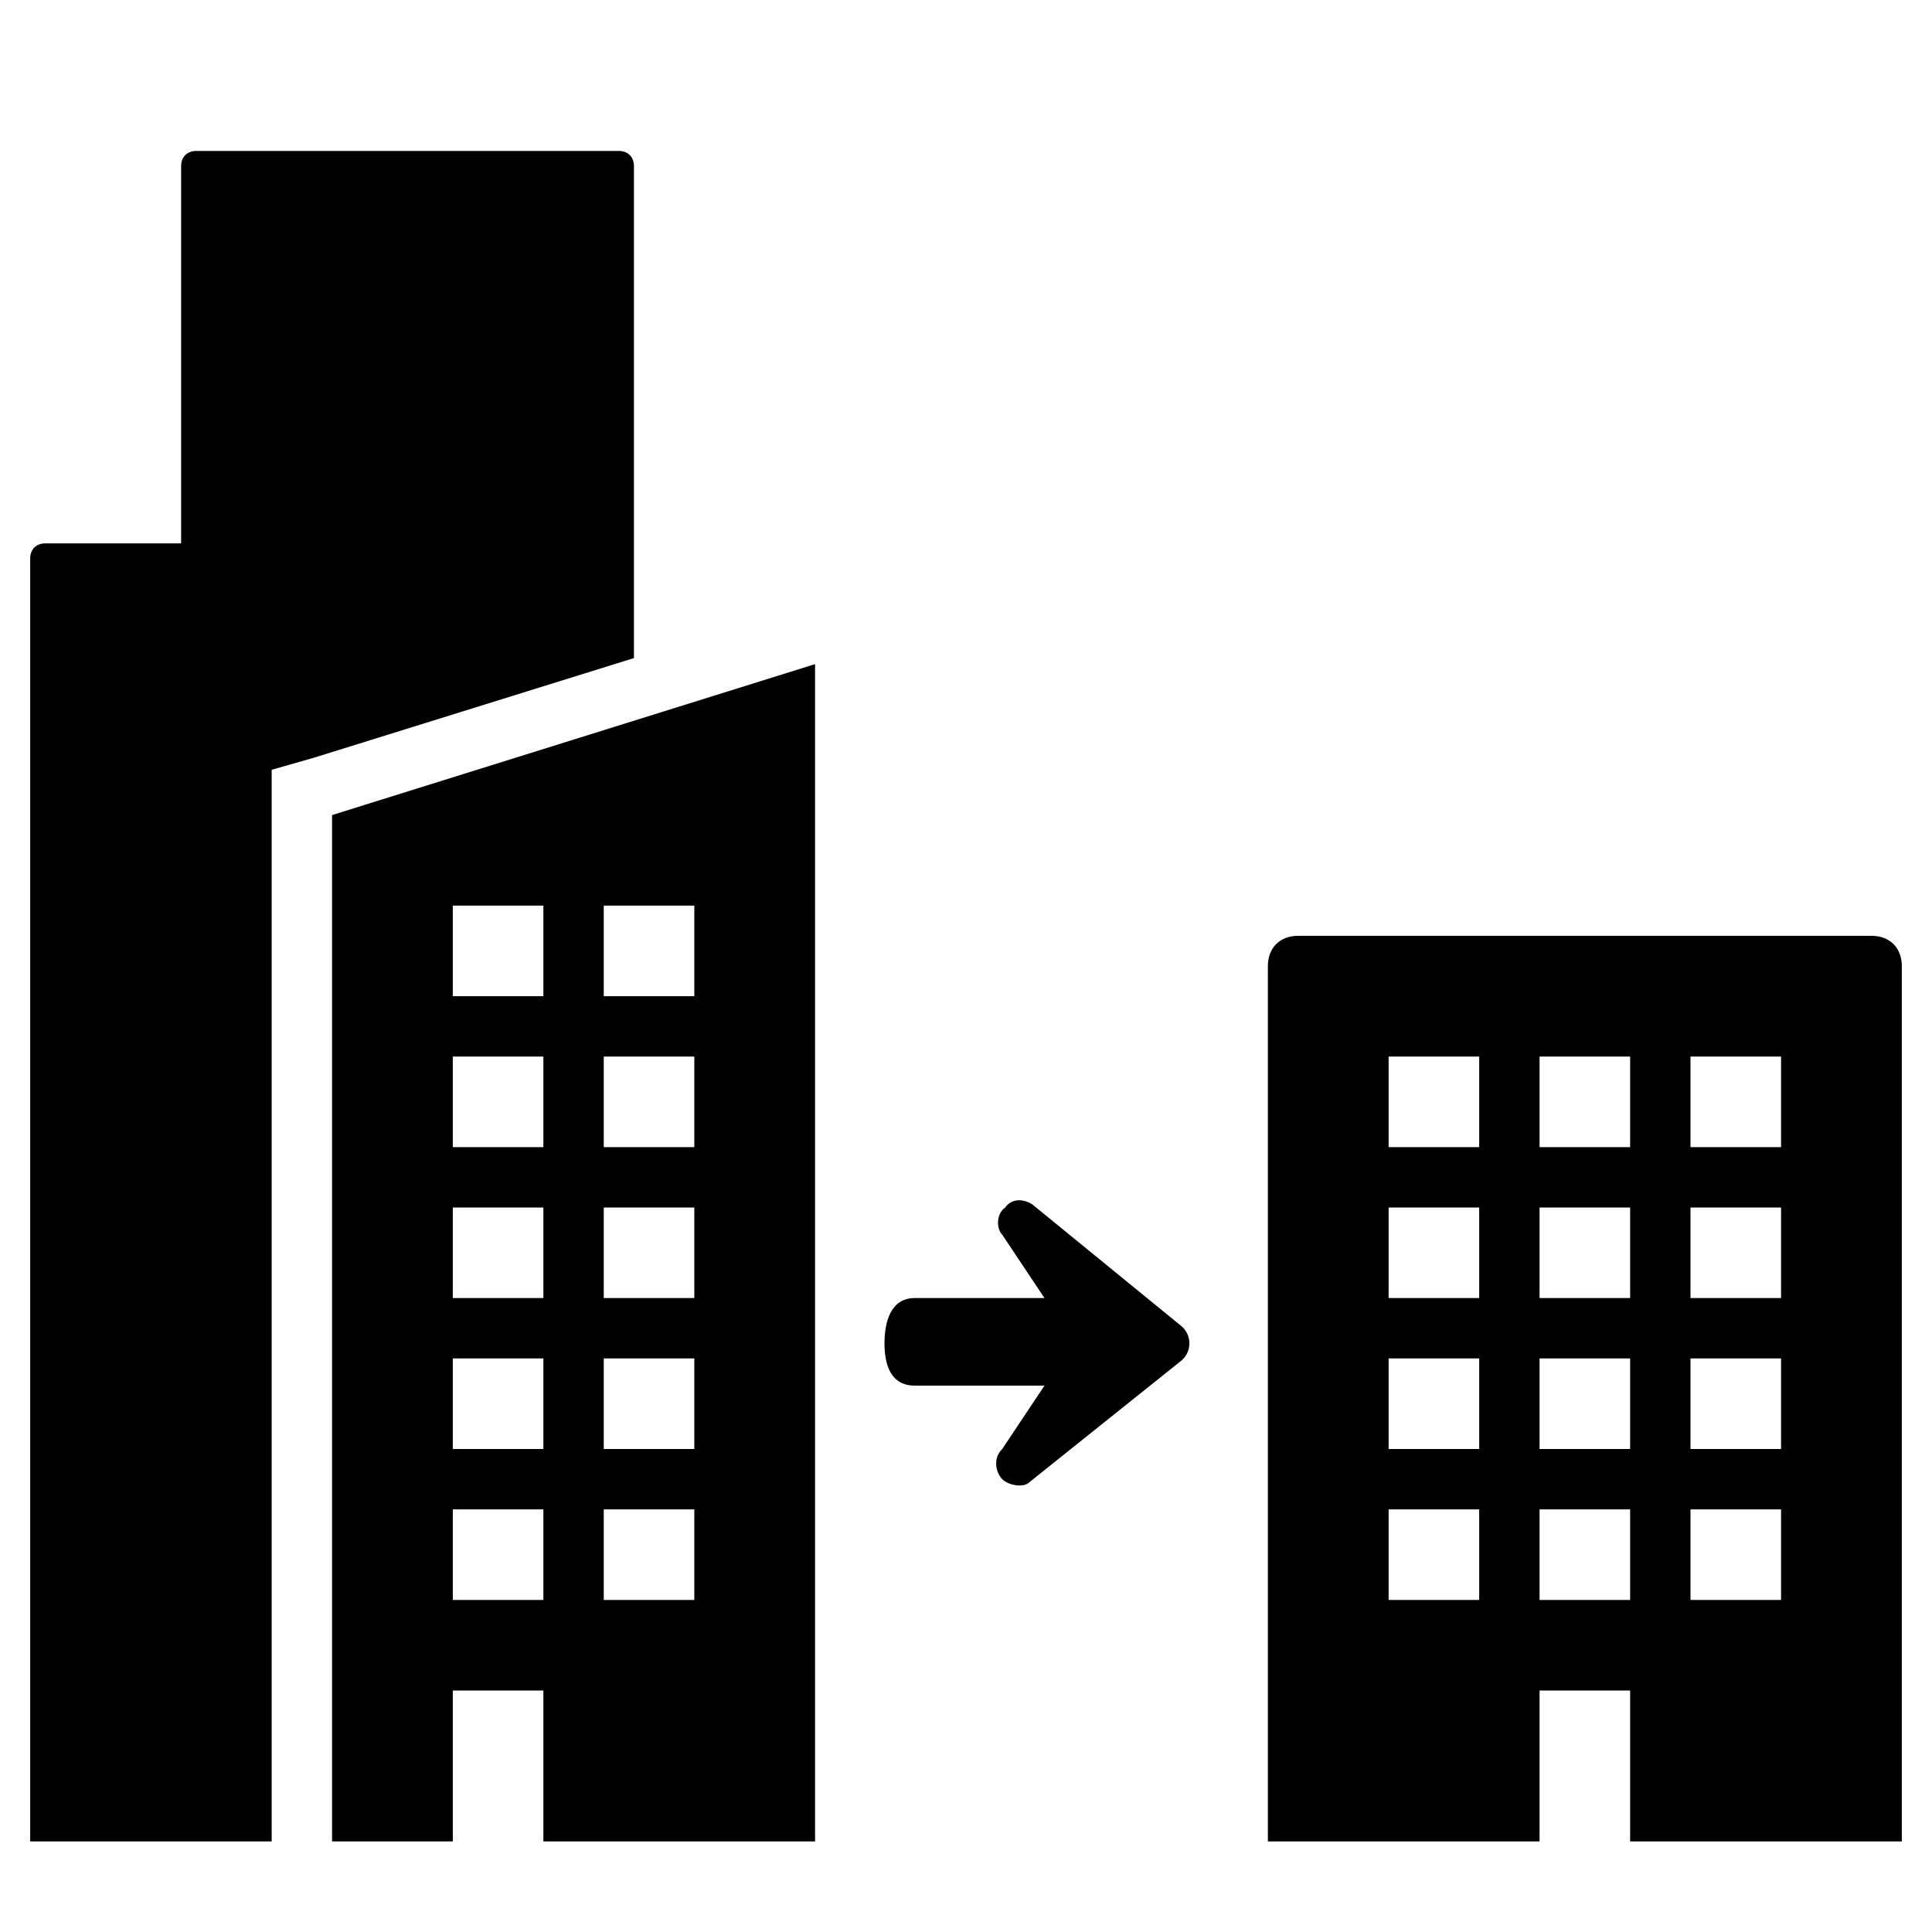 <svg enable-background="new 0 0 64 64" height="64" viewBox="0 0 64 64" width="64" xmlns="http://www.w3.org/2000/svg"><path d="m0 0h64v64h-64z" fill="none"/><path d="m21 5.5c0-.3-.2-.5-.5-.5h-14c-.3 0-.5.2-.5.5v12.5h-4.5c-.3 0-.5.2-.5.5v42.5h8v-34-1.5l1.4-.4 10.6-3.3z"/><path d="m11 61h4v-5h3v5h9v-39l-16 5zm9-31h3v3h-3zm0 5h3v3h-3zm0 5h3v3h-3zm0 5h3v3h-3zm0 5h3v3h-3zm-5-20h3v3h-3zm0 5h3v3h-3zm0 5h3v3h-3zm0 5h3v3h-3zm0 5h3v3h-3z"/><path d="m62 31h-19c-.6 0-1 .4-1 1v29h9v-5h3v5h9v-29c0-.6-.4-1-1-1zm-13 22h-3v-3h3zm0-5h-3v-3h3zm0-5h-3v-3h3zm0-5h-3v-3h3zm5 15h-3v-3h3zm0-5h-3v-3h3zm0-5h-3v-3h3zm0-5h-3v-3h3zm5 15h-3v-3h3zm0-5h-3v-3h3zm0-5h-3v-3h3zm0-5h-3v-3h3z"/><path d="m34.2 39.9c-.3-.2-.7-.2-.9.1-.3.2-.3.7-.1.9l1.4 2.1h-4.3c-.8 0-1 .8-1 1.5s.2 1.4 1 1.4h4.3l-1.4 2.1c-.2.2-.2.4-.2.5 0 .2.1.4.2.5.2.2.7.3.9.1l5-4c.4-.3.4-.9 0-1.2z"/></svg>